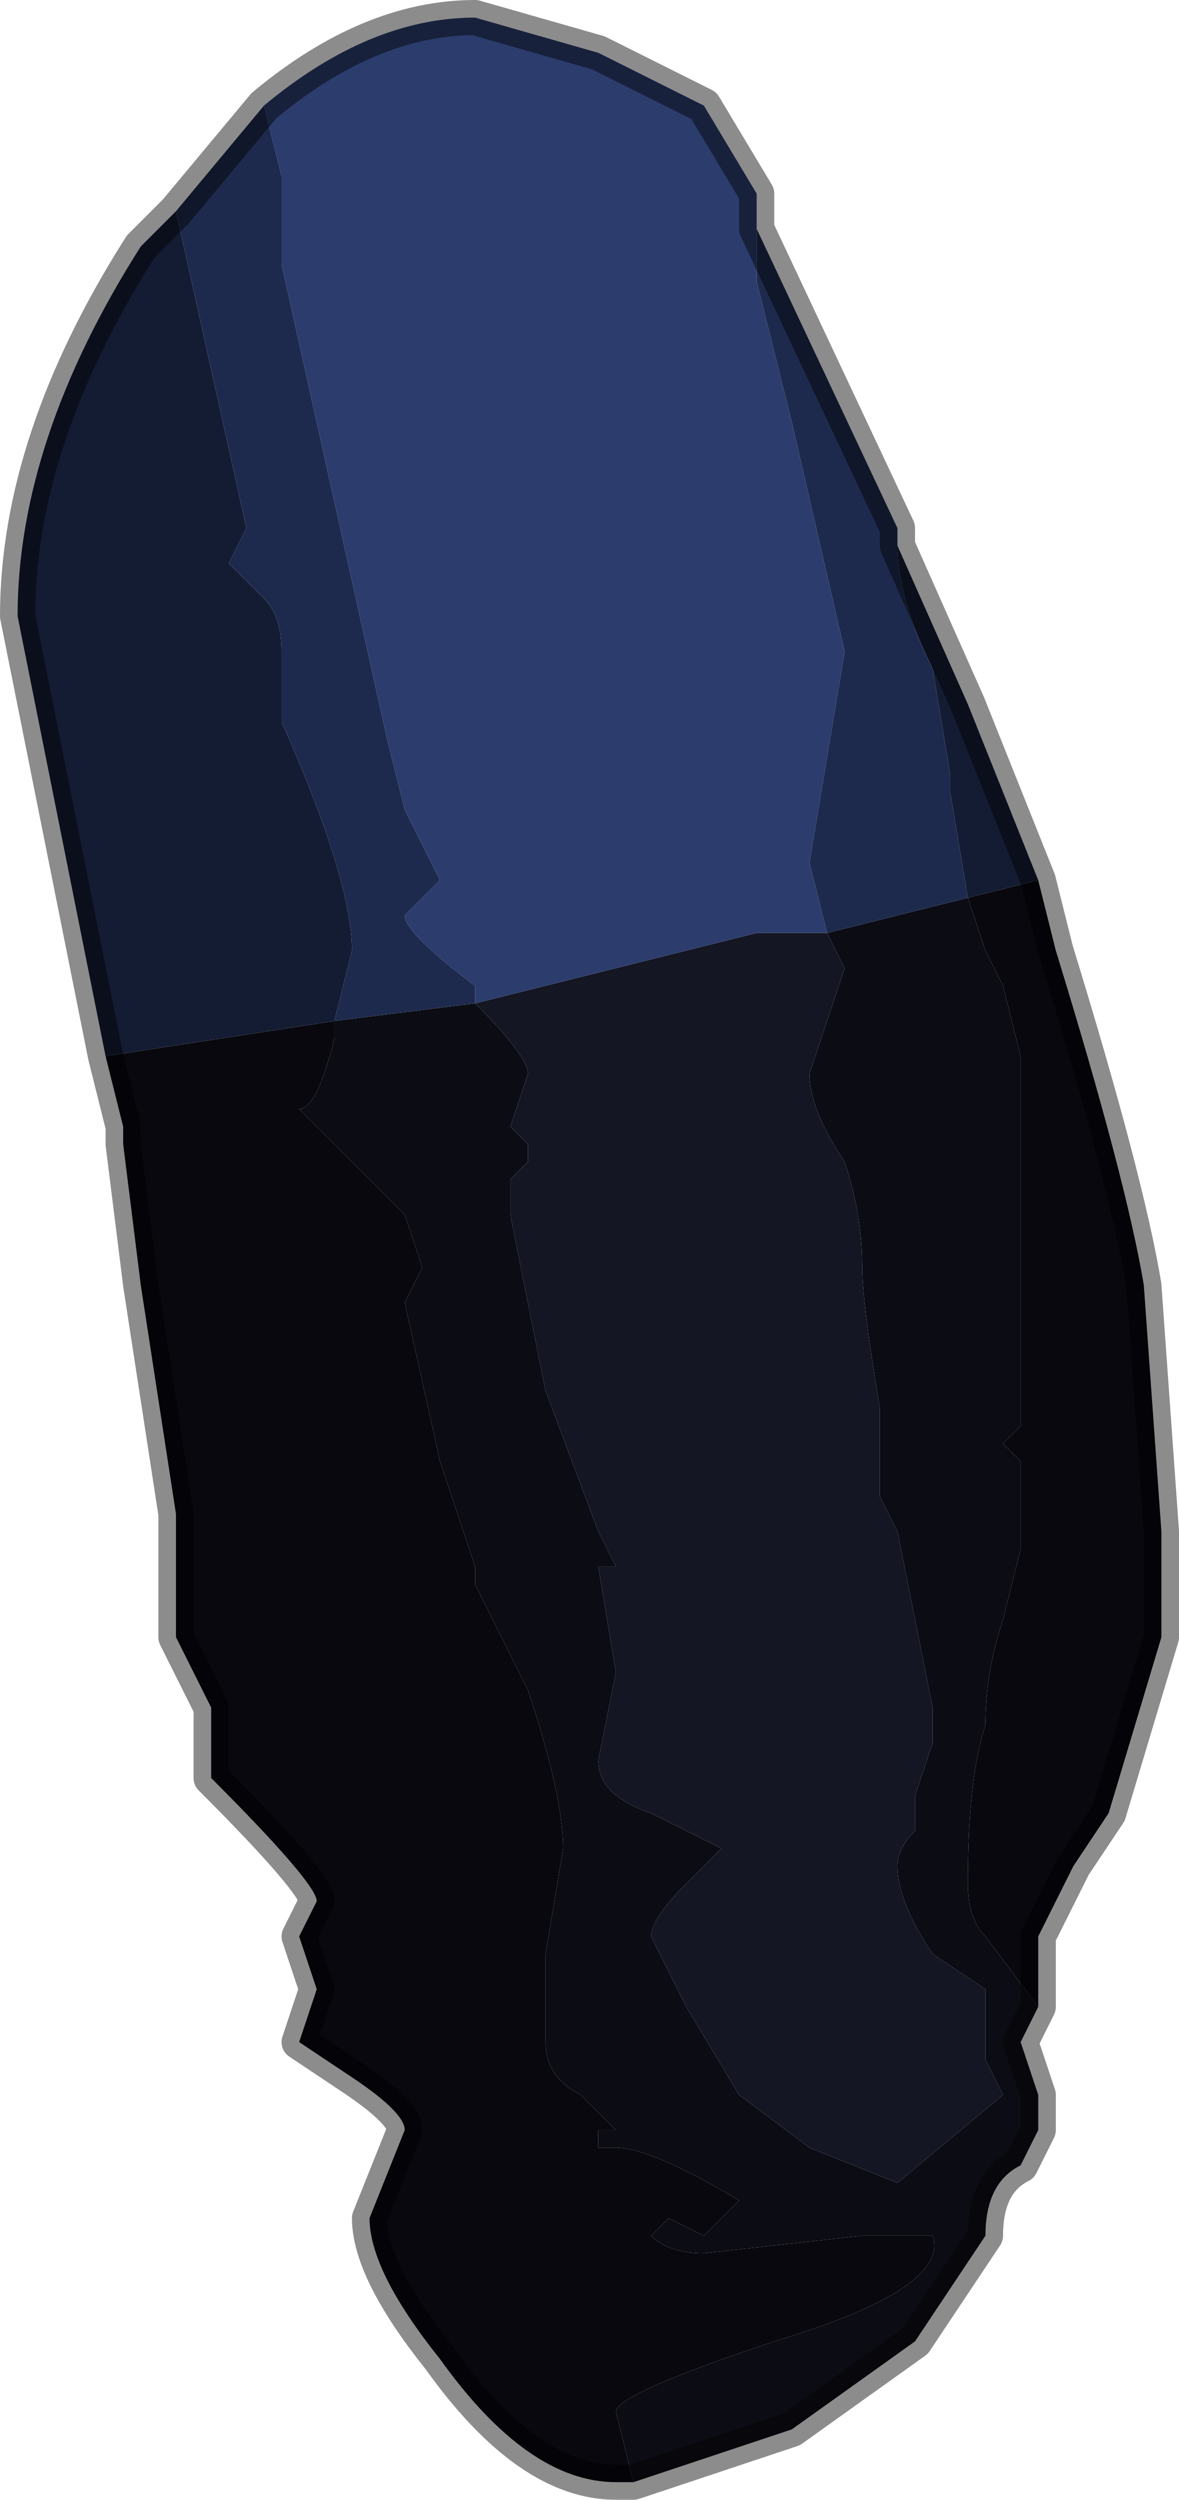 <?xml version="1.0" encoding="UTF-8" standalone="no"?>
<svg xmlns:xlink="http://www.w3.org/1999/xlink" height="7.1px" width="3.35px" xmlns="http://www.w3.org/2000/svg">
  <g transform="matrix(1.0, 0.0, 0.0, 1.0, 1.6, 3.6)">
    <path d="M0.55 -3.05 L0.55 -2.8 0.65 -2.4 0.8 -1.75 0.7 -1.15 0.75 -0.95 0.55 -0.95 -0.25 -0.75 -0.25 -0.8 Q-0.45 -0.95 -0.45 -1.0 L-0.35 -1.1 -0.45 -1.3 -0.5 -1.5 -0.8 -2.85 -0.8 -3.1 -0.85 -3.3 Q-0.55 -3.55 -0.25 -3.55 L0.1 -3.45 0.4 -3.3 0.4 -3.3 0.55 -3.05" fill="#2b3c6d" fill-rule="evenodd" stroke="none"/>
    <path d="M0.55 -3.05 L0.55 -2.95 0.95 -2.1 0.95 -2.05 0.95 -2.05 Q0.95 -1.9 1.05 -1.7 L1.1 -1.4 1.1 -1.35 1.15 -1.05 0.75 -0.95 0.7 -1.15 0.8 -1.75 0.65 -2.4 0.55 -2.8 0.55 -3.05 M-1.1 -3.0 L-0.85 -3.3 -0.8 -3.1 -0.8 -2.85 -0.5 -1.5 -0.45 -1.3 -0.35 -1.1 -0.45 -1.0 Q-0.45 -0.95 -0.25 -0.8 L-0.25 -0.75 -0.65 -0.7 -0.6 -0.9 Q-0.6 -1.1 -0.8 -1.55 L-0.8 -1.75 Q-0.8 -1.85 -0.85 -1.9 L-0.95 -2.0 -0.9 -2.1 -1.0 -2.55 -1.1 -3.0" fill="#1e2a4d" fill-rule="evenodd" stroke="none"/>
    <path d="M1.15 -1.05 L1.1 -1.35 1.1 -1.4 1.05 -1.7 Q0.95 -1.9 0.95 -2.05 L0.95 -2.05 1.15 -1.6 1.35 -1.1 1.15 -1.05 M-1.3 -0.6 L-1.4 -1.1 -1.55 -1.85 Q-1.55 -2.35 -1.2 -2.9 L-1.1 -3.0 -1.0 -2.55 -0.9 -2.1 -0.95 -2.0 -0.85 -1.9 Q-0.8 -1.85 -0.8 -1.75 L-0.8 -1.55 Q-0.6 -1.1 -0.6 -0.9 L-0.65 -0.7 -1.3 -0.6" fill="#141c33" fill-rule="evenodd" stroke="none"/>
    <path d="M-0.25 -0.75 L0.55 -0.95 0.75 -0.95 0.8 -0.85 0.75 -0.7 0.7 -0.55 0.7 -0.55 Q0.7 -0.45 0.8 -0.3 0.85 -0.15 0.85 0.0 0.85 0.1 0.9 0.4 L0.9 0.65 0.95 0.75 1.0 1.0 1.05 1.25 1.05 1.35 1.0 1.5 1.0 1.6 Q0.95 1.65 0.95 1.7 0.95 1.8 1.05 1.95 L1.2 2.05 1.2 2.25 1.25 2.35 0.95 2.6 0.7 2.5 0.5 2.35 0.35 2.1 0.25 1.9 Q0.25 1.85 0.35 1.75 L0.45 1.65 0.25 1.55 Q0.1 1.5 0.1 1.4 L0.15 1.15 0.1 0.85 0.15 0.85 0.1 0.75 -0.05 0.35 -0.15 -0.15 -0.15 -0.25 -0.1 -0.3 -0.1 -0.35 -0.15 -0.4 -0.1 -0.55 Q-0.1 -0.6 -0.25 -0.75" fill="#151623" fill-rule="evenodd" stroke="none"/>
    <path d="M0.75 -0.95 L1.15 -1.05 1.2 -0.9 1.25 -0.8 1.3 -0.6 1.3 0.4 1.3 0.45 1.25 0.5 1.3 0.55 1.3 0.8 1.25 1.0 Q1.2 1.15 1.2 1.3 1.15 1.45 1.15 1.75 1.15 1.85 1.2 1.9 L1.35 2.1 1.3 2.2 1.35 2.35 1.35 2.45 1.3 2.55 Q1.2 2.6 1.2 2.75 L1.0 3.05 0.65 3.3 0.2 3.45 0.15 3.25 Q0.15 3.2 0.6 3.05 1.1 2.9 1.05 2.75 L0.85 2.75 0.4 2.8 Q0.3 2.8 0.25 2.75 L0.3 2.7 0.4 2.75 0.45 2.7 0.5 2.65 Q0.25 2.5 0.15 2.5 L0.1 2.5 0.1 2.45 0.15 2.45 0.05 2.35 Q-0.05 2.3 -0.05 2.2 L-0.05 1.95 0.0 1.65 Q0.0 1.5 -0.1 1.2 L-0.25 0.9 -0.25 0.85 -0.35 0.55 -0.45 0.1 -0.4 0.0 -0.45 -0.15 -0.65 -0.35 -0.75 -0.45 Q-0.7 -0.45 -0.65 -0.65 L-0.65 -0.7 -0.25 -0.75 Q-0.1 -0.6 -0.1 -0.55 L-0.15 -0.4 -0.1 -0.35 -0.1 -0.3 -0.15 -0.25 -0.15 -0.15 -0.05 0.35 0.1 0.75 0.15 0.85 0.1 0.85 0.15 1.15 0.1 1.4 Q0.1 1.5 0.25 1.55 L0.45 1.65 0.35 1.75 Q0.25 1.85 0.25 1.9 L0.35 2.1 0.5 2.35 0.7 2.5 0.95 2.6 1.25 2.35 1.2 2.25 1.2 2.05 1.05 1.95 Q0.95 1.8 0.95 1.7 0.95 1.65 1.0 1.6 L1.0 1.5 1.05 1.35 1.05 1.25 1.0 1.0 0.95 0.75 0.9 0.65 0.9 0.4 Q0.85 0.1 0.85 0.0 0.85 -0.15 0.8 -0.3 0.7 -0.45 0.7 -0.55 L0.7 -0.55 0.75 -0.7 0.8 -0.85 0.75 -0.95" fill="#0c0c15" fill-rule="evenodd" stroke="none"/>
    <path d="M1.35 -1.1 L1.4 -0.9 Q1.6 -0.25 1.65 0.05 L1.7 0.75 1.7 1.05 1.55 1.55 1.45 1.7 1.35 1.9 1.35 2.1 1.2 1.9 Q1.15 1.85 1.15 1.75 1.15 1.45 1.2 1.3 1.2 1.15 1.25 1.0 L1.3 0.8 1.3 0.55 1.25 0.5 1.3 0.45 1.3 0.4 1.3 -0.6 1.25 -0.8 1.2 -0.9 1.15 -1.05 1.35 -1.1 M0.2 3.45 L0.15 3.45 Q-0.1 3.45 -0.35 3.1 -0.55 2.85 -0.55 2.7 L-0.45 2.45 Q-0.45 2.4 -0.6 2.3 L-0.75 2.2 -0.7 2.05 -0.75 1.9 -0.7 1.8 Q-0.7 1.75 -1.0 1.45 L-1.0 1.25 -1.1 1.05 -1.1 0.95 -1.1 0.9 -1.1 0.7 -1.2 0.05 -1.25 -0.35 -1.25 -0.4 -1.3 -0.6 -0.65 -0.7 -0.65 -0.65 Q-0.7 -0.45 -0.75 -0.45 L-0.65 -0.35 -0.45 -0.15 -0.4 0.0 -0.45 0.1 -0.35 0.55 -0.25 0.85 -0.25 0.9 -0.1 1.2 Q0.0 1.5 0.0 1.65 L-0.05 1.95 -0.05 2.2 Q-0.05 2.3 0.05 2.35 L0.15 2.45 0.1 2.45 0.1 2.5 0.15 2.5 Q0.25 2.5 0.5 2.65 L0.45 2.7 0.4 2.75 0.3 2.7 0.25 2.75 Q0.3 2.8 0.4 2.8 L0.85 2.75 1.05 2.75 Q1.1 2.9 0.6 3.05 0.15 3.2 0.15 3.25 L0.2 3.45" fill="#08080e" fill-rule="evenodd" stroke="none"/>
    <path d="M0.95 -2.05 L0.95 -2.1 0.55 -2.95 0.55 -3.05 0.4 -3.3 0.4 -3.3 0.1 -3.45 -0.25 -3.55 Q-0.55 -3.55 -0.85 -3.3 L-1.1 -3.0 -1.2 -2.9 Q-1.55 -2.35 -1.55 -1.85 L-1.4 -1.1 -1.3 -0.6 -1.25 -0.4 -1.25 -0.35 -1.2 0.05 -1.1 0.7 -1.1 0.9 -1.1 0.95 -1.1 1.05 -1.0 1.25 -1.0 1.45 Q-0.7 1.75 -0.7 1.8 L-0.75 1.9 -0.7 2.05 -0.75 2.2 -0.6 2.3 Q-0.45 2.4 -0.45 2.45 L-0.55 2.7 Q-0.55 2.85 -0.35 3.1 -0.1 3.45 0.15 3.45 L0.2 3.45 0.65 3.3 1.0 3.05 1.2 2.75 Q1.2 2.6 1.3 2.55 L1.35 2.45 1.35 2.35 1.3 2.2 1.35 2.1 1.35 1.9 1.45 1.7 1.55 1.55 1.7 1.05 1.7 0.75 1.65 0.05 Q1.6 -0.25 1.4 -0.9 L1.35 -1.1 1.15 -1.6 0.95 -2.05 Z" fill="none" stroke="#000000" stroke-linecap="round" stroke-linejoin="round" stroke-opacity="0.451" stroke-width="0.1"/>
  </g>
</svg>
